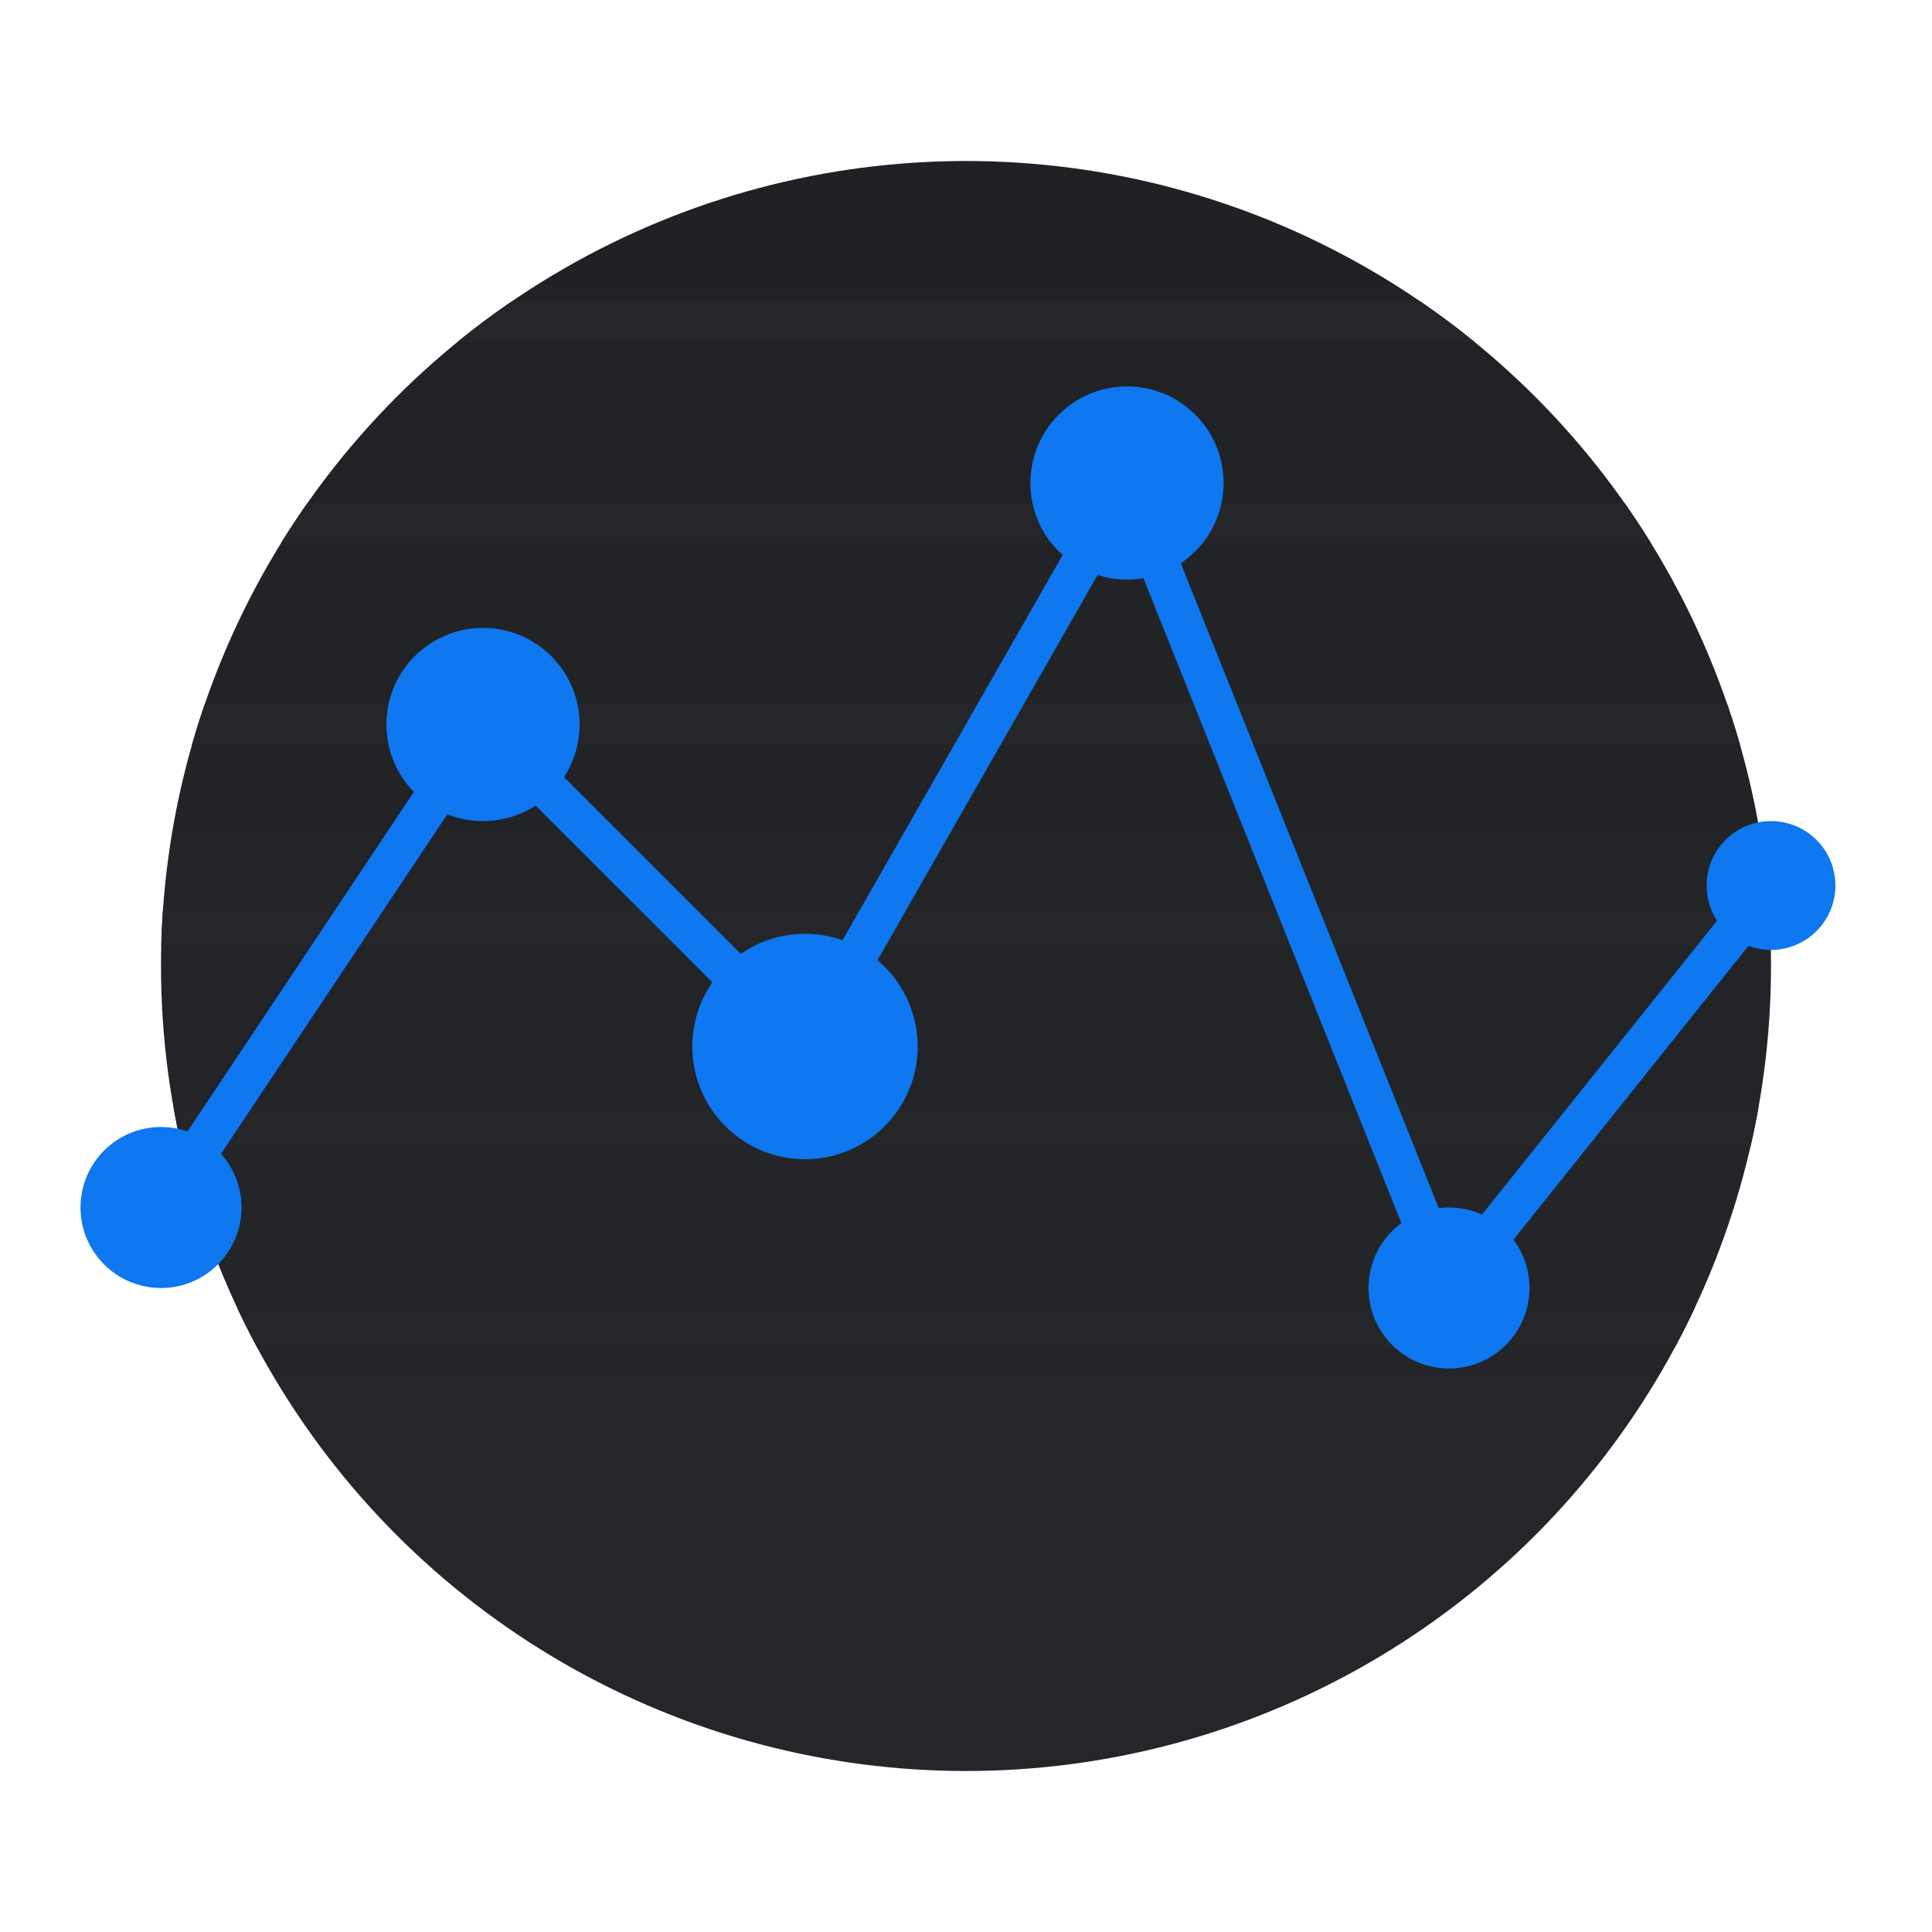 <svg xmlns="http://www.w3.org/2000/svg" viewBox="0 0 12 12">
  <style>
    #grid path { stroke-width: 0.25; stroke: #24262a; }
    #dots circle { fill: #0f77ef; }
  </style>
  <defs>
    <linearGradient id="gradient" gradientTransform="rotate(90)">
      <stop stop-color="#1f2124" offset="0%"/>
      <stop stop-color="#24262a" offset="83.333%"/>
    </linearGradient>
    <clipPath id="clip">
      <circle cx="6" cy="6" r="5"/>
    </clipPath>
  </defs>
  <circle cx="6" cy="6" r="5" fill="url(#gradient)"/>
  <g id="grid" clip-path="url(#clip)">
    <path d="M0 2h12M0 3.25h12M0 4.5h12M0 5.75h12M0 7h12M0 8.25h12"/>
  </g>
  <path d="M1 7.5l2-3 2 2L7 3l2 5 2-2.5" stroke-width=".25" stroke="#0f77ef" fill="none"/>
  <g id="dots">
    <circle cx="1" cy="7.5" r=".5"/>
    <circle cx="3" cy="4.5" r=".6"/>
    <circle cx="5" cy="6.5" r=".7"/>
    <circle cx="7" cy="3" r=".6"/>
    <circle cx="9" cy="8" r=".5"/>
    <circle cx="11" cy="5.5" r=".4"/>
  </g>
</svg>
